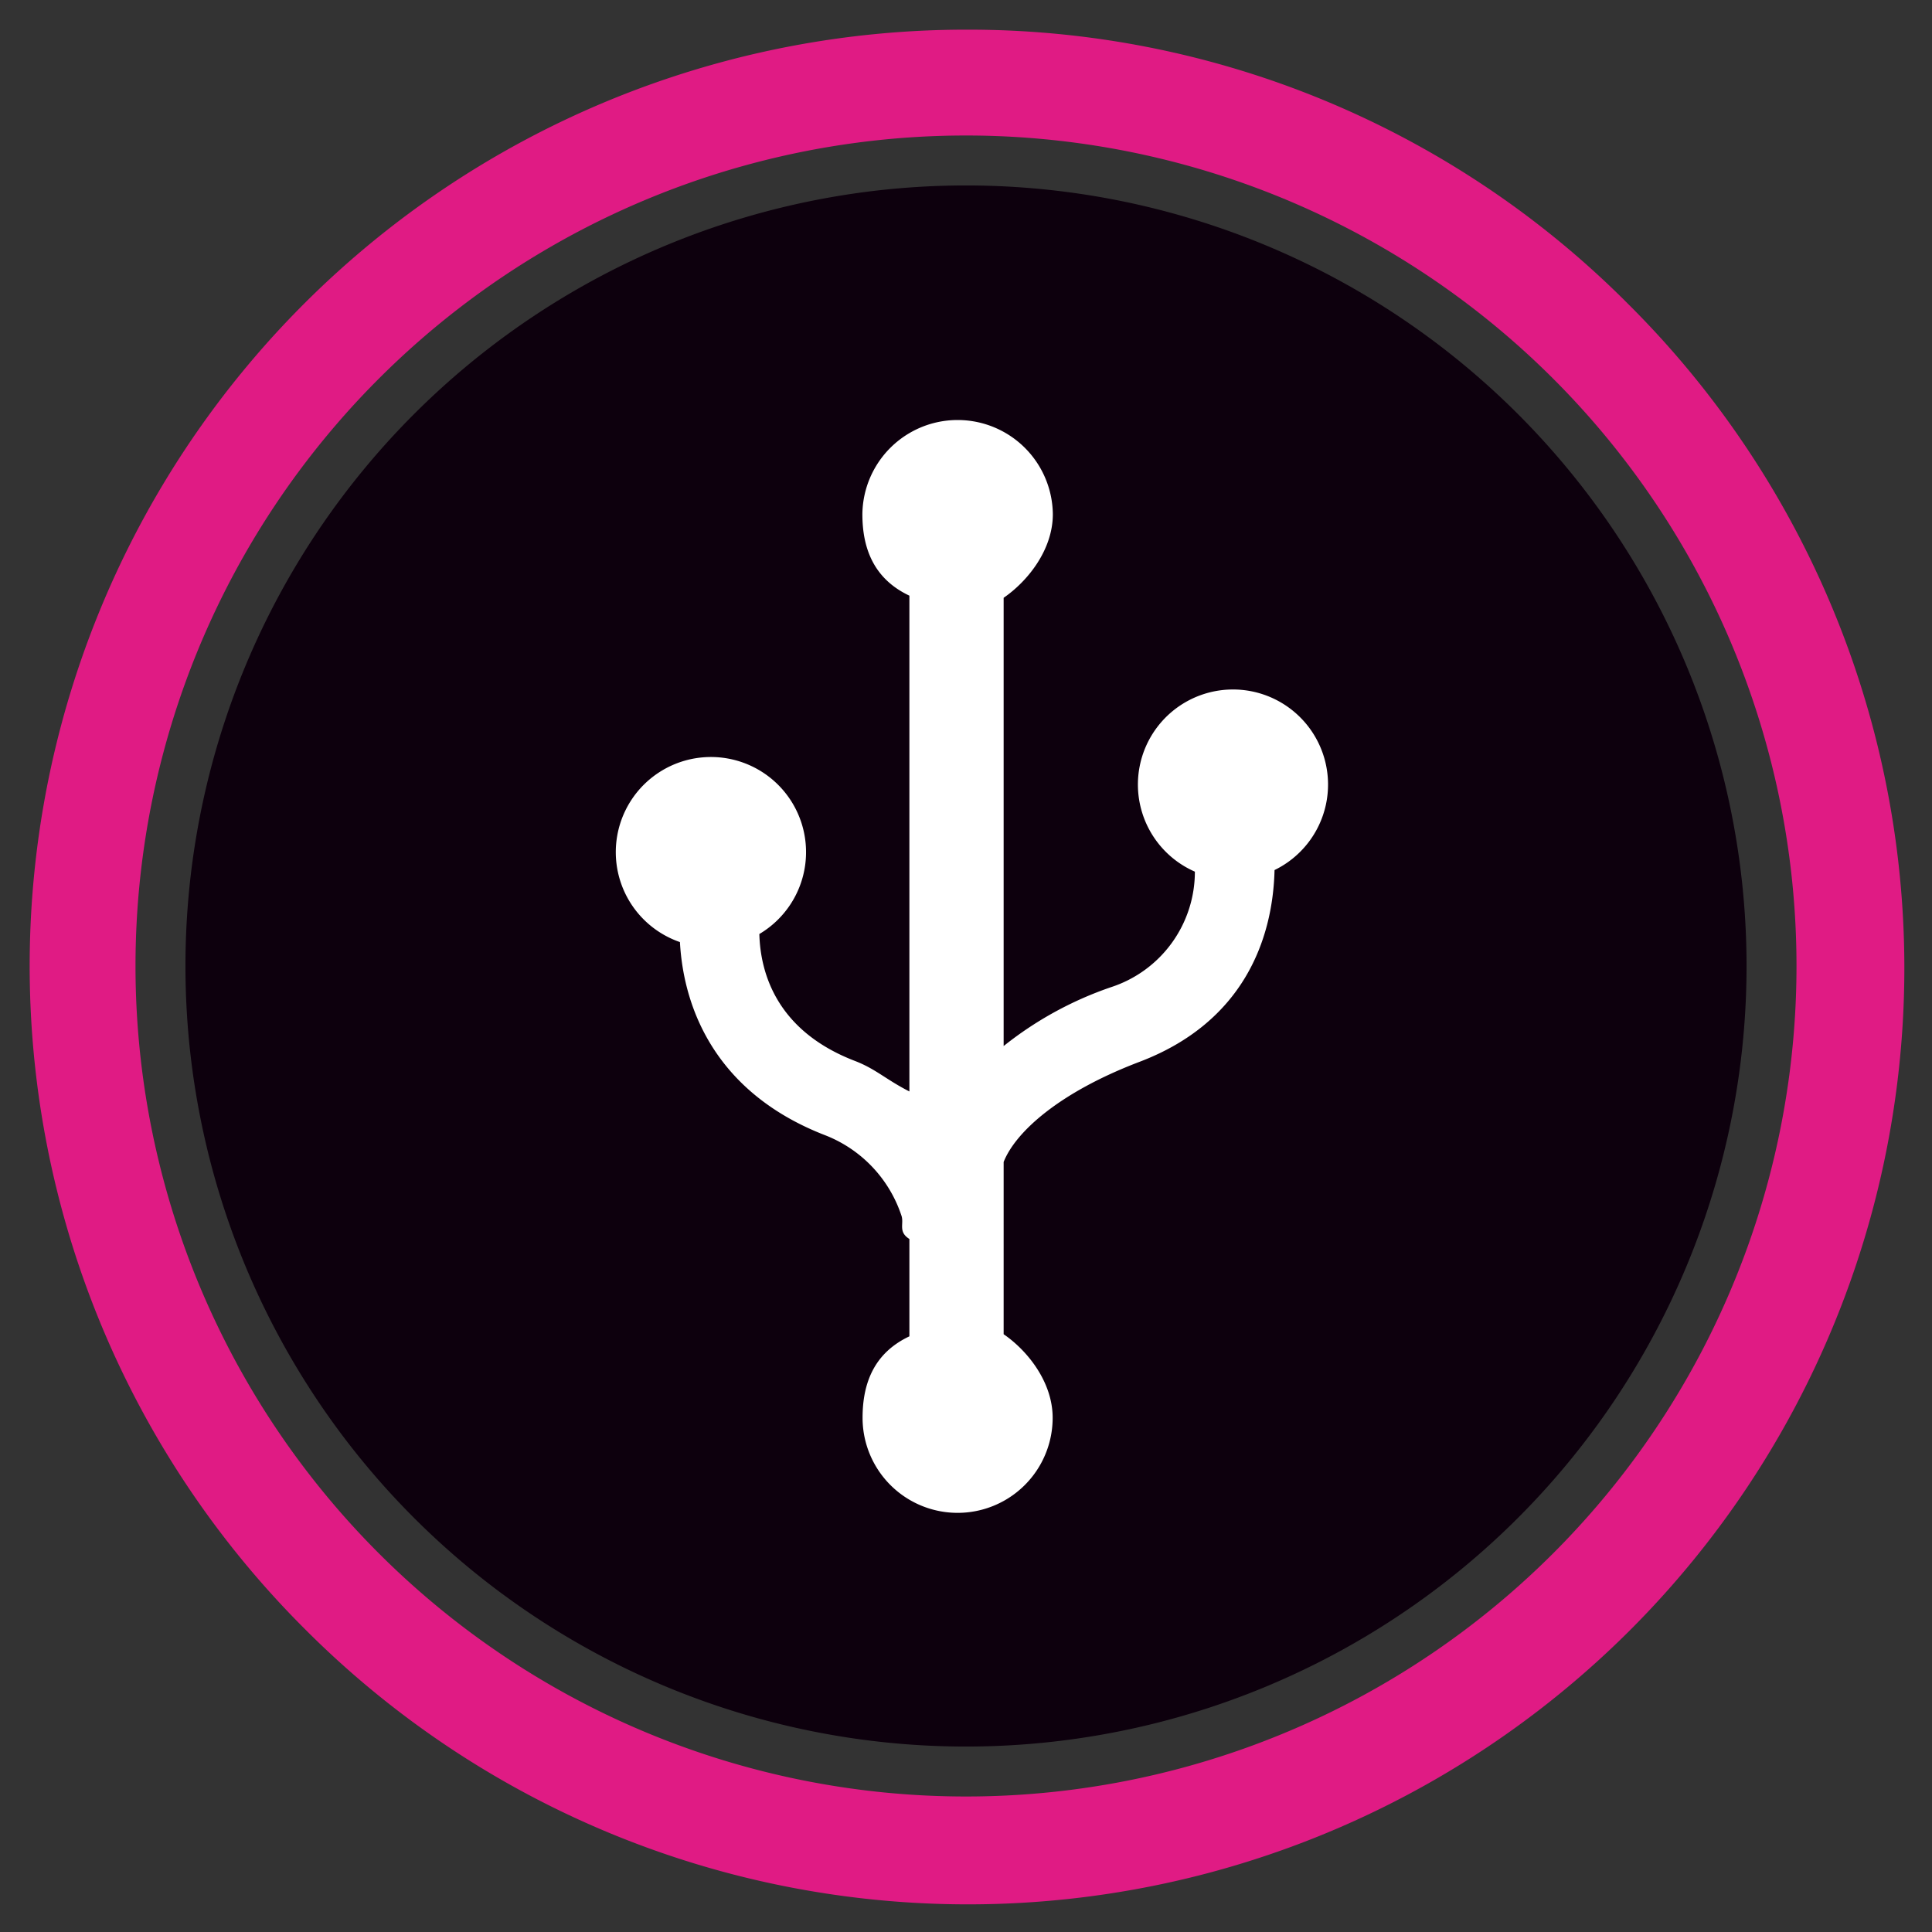 <svg xmlns="http://www.w3.org/2000/svg" viewBox="0 0 164 164">
    <rect x="0" y="0" width="164" height="164" fill="#333333" stroke="none"/>
    <title>Little Fork</title>
    <defs>
        <style>
            .a { fill: #e01b84; }
            .b { fill: #0d000d; }
            .c { fill: #ffffff; }
        </style>
    </defs>
    <g id="svg-logo-mark">
        <circle class="c" cx="82" cy="82" r="50"/>
        <path class="a" d="M82,11.502A70.498,70.498,0,1,1,11.502,82,70.498,70.498,0,0,1,82,11.502M82,2.518A79.482,79.482,0,0,0,25.798,138.202,79.482,79.482,0,1,0,138.202,25.798,78.961,78.961,0,0,0,82,2.518Z"/>
        <path class="b" d="M82,15.742A66.258,66.258,0,1,0,148.258,82,66.258,66.258,0,0,0,82,15.742Zm26.191,58.114c-.143,5.92-2.668,12.936-11.458,16.277-6.852,2.605-10.538,5.975-11.538,8.503V113.257c2,1.37,4.161,4.037,4.161,7.095a8.068,8.068,0,1,1-16.136,0c0-2.936.975-5.502,3.975-6.916v-8.263c-1-.63-.419-1.314-.687-2.018A11.046,11.046,0,0,0,70.106,96.39c-9.177-3.526-12.067-10.562-12.389-16.421a8.075,8.075,0,1,1,6.741-.684c.091,3.444,1.57,8.26,8.112,10.773,1.774.682,2.625,1.573,4.625,2.592V50.564c-3-1.414-3.991-3.981-3.991-6.916a8.084,8.084,0,0,1,16.167,0c0,3.059-2.176,5.726-4.176,7.096V88.795a30.3,30.3,0,0,1,9.127-5.002,10.304,10.304,0,0,0,7.106-9.802,8.07,8.07,0,1,1,6.762-.135Z"/>
    </g>
</svg>
